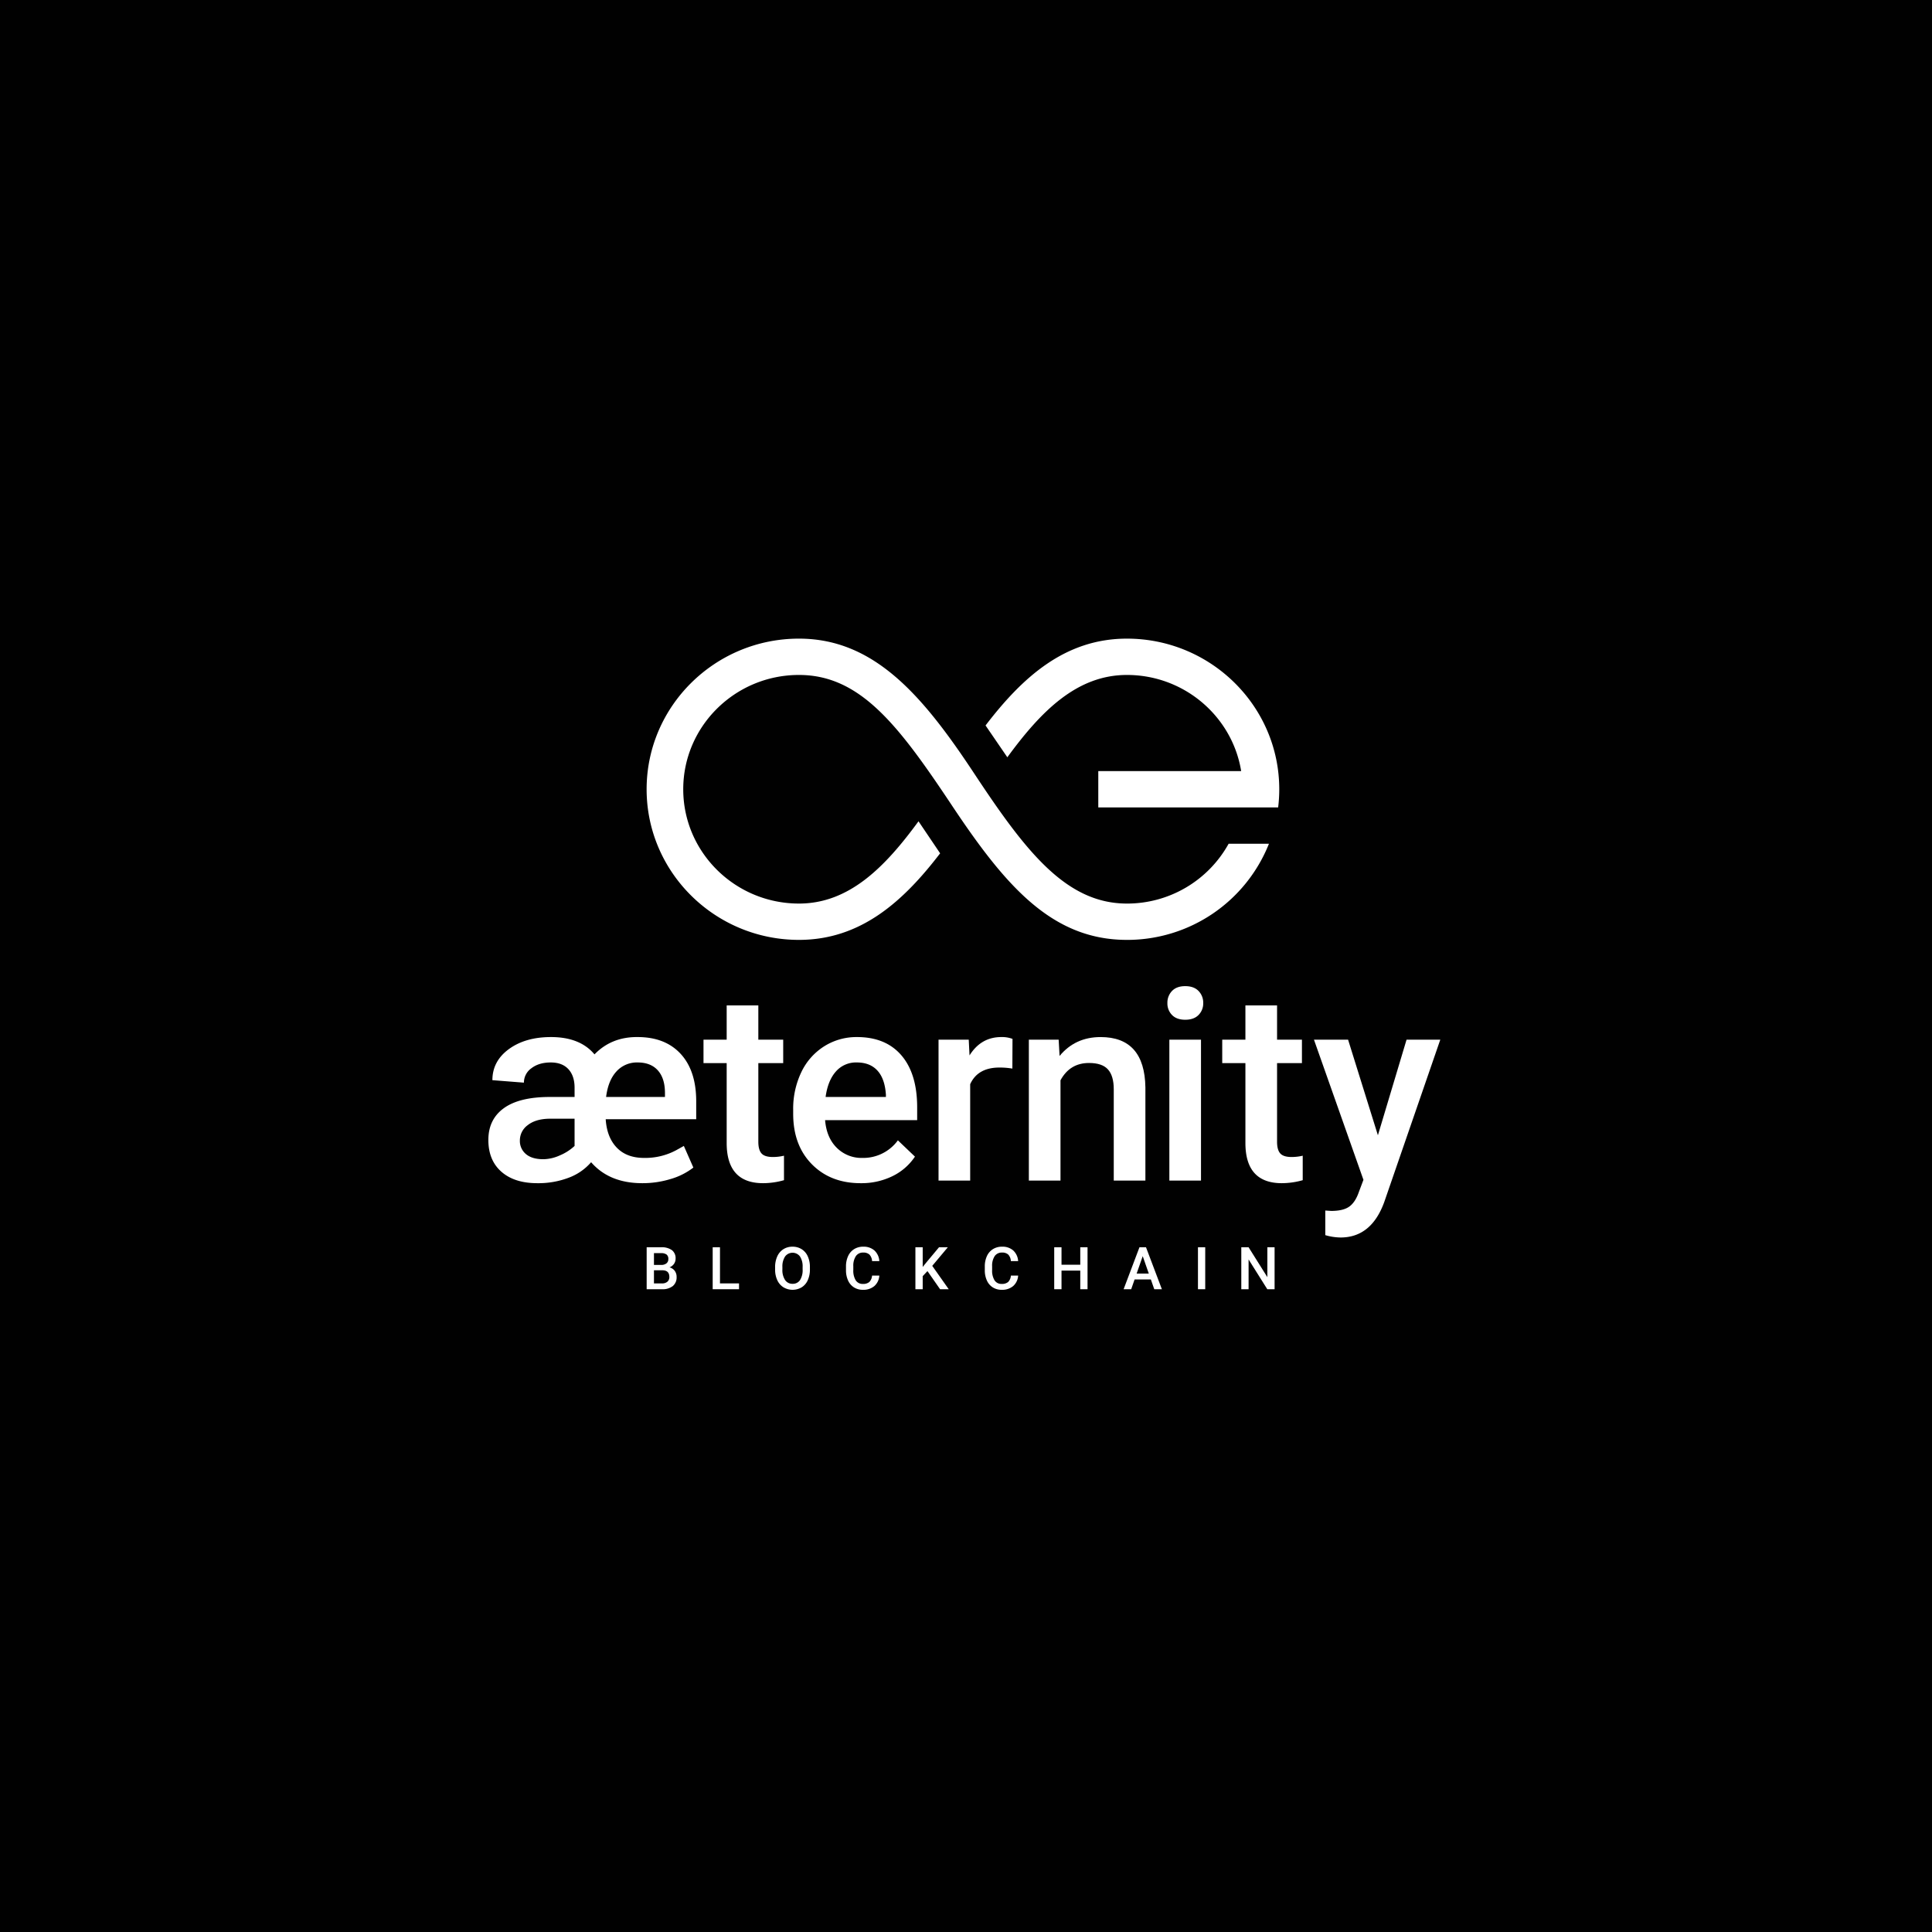 <svg xmlns="http://www.w3.org/2000/svg" viewBox="0 0 1080 1080"><defs><style>.a{fill:#010101;}.b,.c{fill:#fff;}.b{fill-rule:evenodd;}</style></defs><title>aeternity-logo-vector-black</title><rect class="a" width="1080" height="1080"/><path class="b" d="M359.049,661.409q-18.418,0-28.61-11.721a30.681,30.681,0,0,1-12.524,8.662,47.676,47.676,0,0,1-17.545,3.059q-12.812,0-20.092-6.408-7.282-6.404-7.28-17.763,0-11.502,8.662-17.764,8.663-6.259,25.626-6.259h13.906v-5.17q0-6.623-3.458-10.375-3.459-3.747-9.866-3.748-6.623,0-10.81,3.238a9.822,9.822,0,0,0-4.187,8.046l-17.618-1.385q0-10.627,9.209-17.363,9.207-6.733,23.551-6.734,16.233,0,24.317,9.682,9.535-9.827,24.096-9.682,15.432,0,24.098,9.428,8.661,9.429,8.662,26.536v9.974H338.593q.656,10.12,6.188,15.871,5.531,5.752,15.289,5.75a36.674,36.674,0,0,0,17.763-4.221l4.442-2.477,5.315,12.087a37.846,37.846,0,0,1-12.704,6.405A53.772,53.772,0,0,1,359.049,661.409Zm-55.256-13.397a23.176,23.176,0,0,0,9.173-2.148,27.704,27.704,0,0,0,8.227-5.278V625.371H306.924q-7.572.149-11.937,3.605a10.519,10.519,0,0,0-4.37,8.553,9.485,9.485,0,0,0,3.384,7.607Q297.389,648.016,303.794,648.012Zm52.636-54.09a15.353,15.353,0,0,0-11.829,5.022q-4.625,5.027-5.788,14.271h32.906v-2.186q0-8.223-3.967-12.667Q363.782,593.921,356.429,593.922Z"/><path class="b" d="M423.91,562.034v19.147H437.814V594.286H423.91v43.972q0,4.515,1.784,6.515,1.781,2.003,6.368,2.003a27.326,27.326,0,0,0,6.189-.728v13.686a43.618,43.618,0,0,1-11.648,1.675q-20.384,0-20.386-22.495V594.286H393.26V581.181h12.957V562.034Z"/><path class="b" d="M481.105,661.409q-16.818,0-27.264-10.593-10.447-10.594-10.447-28.212V620.422a47.271,47.271,0,0,1,4.551-21.077,34.625,34.625,0,0,1,12.777-14.451,33.778,33.778,0,0,1,18.346-5.168q16.087,0,24.862,10.265,8.771,10.265,8.772,29.047v7.135H461.232q.8,9.757,6.513,15.435a19.563,19.563,0,0,0,14.379,5.677,23.958,23.958,0,0,0,19.802-9.827l9.536,9.1a31.841,31.841,0,0,1-12.631,10.955,39.543,39.543,0,0,1-17.728,3.896m-2.111-67.487a14.902,14.902,0,0,0-11.758,5.095q-4.478,5.096-5.715,14.198h33.708v-1.312q-.582-8.883-4.731-13.432-4.152-4.548-11.503-4.55"/><path class="b" d="M565.922,597.343a43.779,43.779,0,0,0-7.208-.583q-12.158,0-16.379,9.32v53.872H524.645V581.181h16.889l.436,8.809q6.406-10.264,17.764-10.265a16.562,16.562,0,0,1,6.26,1.018Z"/><path class="b" d="M591.8,581.181l.51,9.101q8.735-10.558,22.933-10.557,24.608,0,25.043,28.174v52.053H622.596v-51.033q0-7.498-3.24-11.103-3.24-3.603-10.591-3.603-10.705,0-15.944,9.683v56.057H575.13V581.181Z"/><path class="b" d="M652.586,560.725a9.385,9.385,0,0,1,2.583-6.771q2.584-2.694,7.391-2.695,4.805,0,7.426,2.695a9.319,9.319,0,0,1,2.62,6.771,9.1,9.1,0,0,1-2.62,6.659q-2.623,2.661-7.426,2.658-4.805,0-7.391-2.658A9.164,9.164,0,0,1,652.586,560.725Zm1.09,99.227h17.691V581.181H653.676Z"/><path class="b" d="M713.887,562.034v19.147H727.791V594.286H713.887v43.972q0,4.515,1.784,6.515,1.781,2.003,6.368,2.003a27.326,27.326,0,0,0,6.189-.728v13.686a43.618,43.618,0,0,1-11.648,1.675q-20.385,0-20.386-22.495V594.286H683.236V581.181h12.958V562.034Z"/><path class="b" d="M770.256,634.618l16.017-53.437h18.856l-31.306,90.711q-7.209,19.873-24.46,19.873a31.511,31.511,0,0,1-8.518-1.316V676.696l3.348.219q6.697,0,10.083-2.436,3.385-2.438,5.351-8.185l2.548-6.765L734.511,581.181h19.074Z"/><path class="b" d="M361.489,720.683V697.227h8.038a9.814,9.814,0,0,1,6.057,1.595,5.618,5.618,0,0,1,2.077,4.753,5.067,5.067,0,0,1-.87,2.9,5.596,5.596,0,0,1-2.545,1.997,5.177,5.177,0,0,1,2.942,1.943,5.659,5.659,0,0,1,1.038,3.423,6.242,6.242,0,0,1-2.12,5.074,9.207,9.207,0,0,1-6.063,1.772Zm4.075-13.58H369.56a4.608,4.608,0,0,0,2.972-.863,2.945,2.945,0,0,0,1.071-2.439,2.995,2.995,0,0,0-.989-2.512,5.01,5.01,0,0,0-3.086-.774h-3.963Zm0,2.997v7.33H370.091a4.385,4.385,0,0,0,2.997-.951,3.331,3.331,0,0,0,1.08-2.641q0-3.657-3.738-3.738Z"/><polygon class="b" points="402.47 717.429 413.118 717.429 413.118 720.683 398.395 720.683 398.395 697.228 402.47 697.228 402.47 717.429"/><path class="b" d="M452.747,709.568a14.385,14.385,0,0,1-1.193,6.048,9.007,9.007,0,0,1-3.405,3.995,9.984,9.984,0,0,1-10.181,0,9.111,9.111,0,0,1-3.448-3.97,13.922,13.922,0,0,1-1.233-5.944V708.376a14.289,14.289,0,0,1,1.214-6.057,9.14,9.14,0,0,1,3.433-4.018,9.332,9.332,0,0,1,5.081-1.394,9.438,9.438,0,0,1,5.082,1.375,9.048,9.048,0,0,1,3.424,3.963,14.264,14.264,0,0,1,1.225,6.018Zm-4.076-1.224a10.246,10.246,0,0,0-1.475-5.978,5.2,5.2,0,0,0-8.312-.006,10.059,10.059,0,0,0-1.522,5.855v1.352a10.159,10.159,0,0,0,1.507,5.976,4.85,4.85,0,0,0,4.18,2.111,4.797,4.797,0,0,0,4.165-2.062,10.396,10.396,0,0,0,1.457-6.025Z"/><path class="b" d="M491.552,713.048a8.46,8.46,0,0,1-2.772,5.854,9.429,9.429,0,0,1-6.428,2.105,9.139,9.139,0,0,1-4.938-1.331,8.709,8.709,0,0,1-3.293-3.776,13.622,13.622,0,0,1-1.208-5.687v-2.191a13.727,13.727,0,0,1,1.176-5.848,8.866,8.866,0,0,1,3.375-3.899,9.41,9.41,0,0,1,5.082-1.369,9.056,9.056,0,0,1,6.25,2.104,8.782,8.782,0,0,1,2.755,5.951h-4.06a5.787,5.787,0,0,0-1.475-3.65,4.87,4.87,0,0,0-3.47-1.118,4.752,4.752,0,0,0-4.082,1.942,9.691,9.691,0,0,0-1.46,5.701v2.08a10.292,10.292,0,0,0,1.362,5.804,4.516,4.516,0,0,0,3.986,2,5.264,5.264,0,0,0,3.61-1.08,5.63,5.63,0,0,0,1.53-3.592Z"/><polygon class="b" points="518.454 710.55 515.795 713.37 515.795 720.683 511.72 720.683 511.72 697.228 515.795 697.228 515.795 708.231 518.051 705.443 524.914 697.228 529.842 697.228 521.128 707.619 530.342 720.683 525.51 720.683 518.454 710.55"/><path class="b" d="M569.149,713.048a8.465,8.465,0,0,1-2.772,5.854,9.429,9.429,0,0,1-6.428,2.105,9.138,9.138,0,0,1-4.938-1.331,8.701,8.701,0,0,1-3.293-3.776A13.619,13.619,0,0,1,550.51,710.212v-2.191a13.71,13.71,0,0,1,1.176-5.848,8.859,8.859,0,0,1,3.375-3.899,9.409,9.409,0,0,1,5.082-1.369,9.056,9.056,0,0,1,6.25,2.104,8.783,8.783,0,0,1,2.755,5.951h-4.06a5.787,5.787,0,0,0-1.475-3.65,4.871,4.871,0,0,0-3.47-1.118,4.755,4.755,0,0,0-4.083,1.942,9.692,9.692,0,0,0-1.458,5.701v2.08a10.291,10.291,0,0,0,1.362,5.804,4.516,4.516,0,0,0,3.986,2,5.259,5.259,0,0,0,3.608-1.08,5.624,5.624,0,0,0,1.531-3.592Z"/><polygon class="b" points="607.939 720.683 603.879 720.683 603.879 710.277 593.392 710.277 593.392 720.683 589.316 720.683 589.316 697.228 593.392 697.228 593.392 706.991 603.879 706.991 603.879 697.228 607.939 697.228 607.939 720.683"/><path class="b" d="M643.33,715.223h-9.085l-1.901,5.461h-4.237l8.86-23.456h3.657l8.877,23.456h-4.254Zm-7.942-3.287h6.798l-3.399-9.73Z"/><rect class="c" x="669.667" y="697.227" width="4.06" height="23.456"/><polygon class="b" points="712.501 720.683 708.425 720.683 697.969 704.042 697.969 720.683 693.894 720.683 693.894 697.228 697.969 697.228 708.458 713.934 708.458 697.228 712.501 697.228 712.501 720.683"/><path class="b" d="M629.951,357c-34.692,0-58.472,21.677-79.023,48.533l12.178,17.79c18.827-25.754,38.836-46.018,66.845-46.018,32.173,0,58.926,23.321,63.866,53.744H613.95v20.306H714.492a83.817,83.817,0,0,0,.62-10.153c0-46.429-38.203-84.202-85.162-84.202"/><path class="b" d="M629.951,505.098c-34.253,0-56.855-29.583-85.546-72.987s-55.773-75.11-97.778-75.11c-46.959,0-85.162,37.773-85.162,84.202,0,46.429,38.203,84.202,85.162,84.202,34.631,0,58.388-21.602,78.915-48.393l-12.089-17.904c-18.822,25.742-38.826,45.991-66.825,45.991-35.672,0-64.692-28.663-64.692-63.895s29.021-63.897,64.692-63.897c34.253,0,55.635,28.077,85.482,72.917s55.836,75.182,97.842,75.182a85.281,85.281,0,0,0,79.393-53.743H686.807a64.868,64.868,0,0,1-56.857,33.437"/></svg>